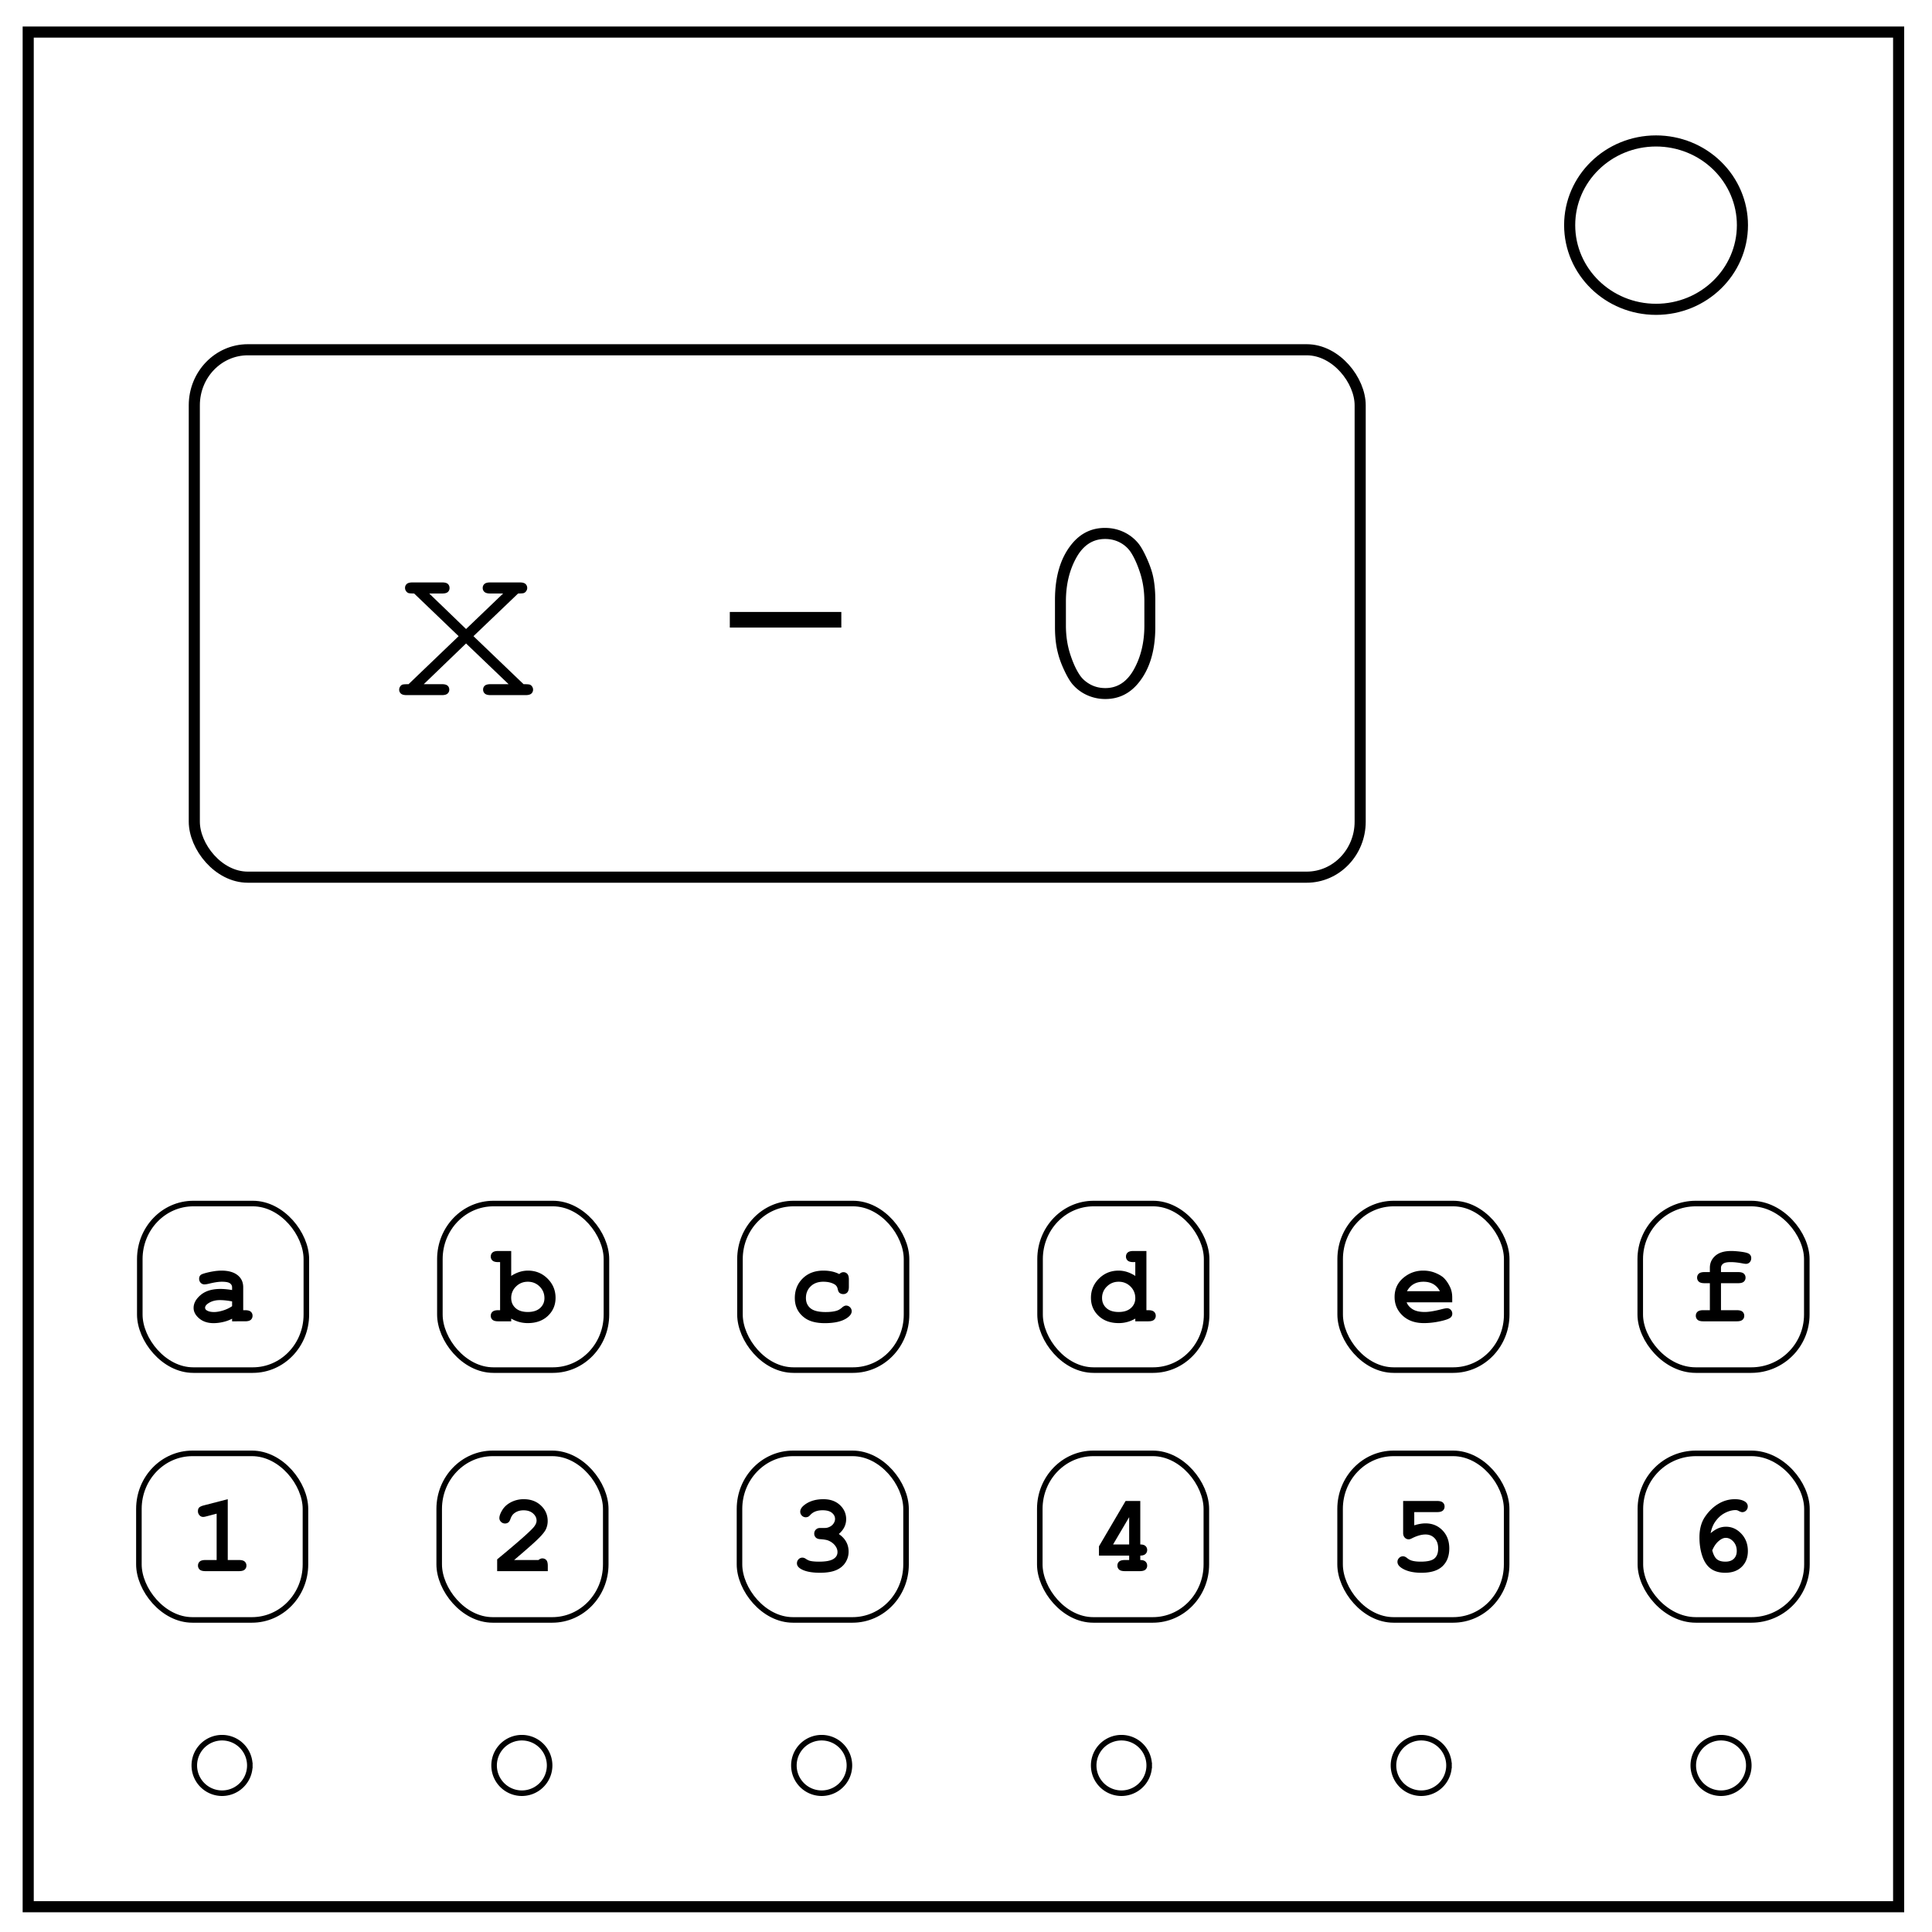 <svg xmlns="http://www.w3.org/2000/svg" viewBox="0 0 348 348" fill="none">
    <path d="M5.08 5.776h336.91v337.67H5.08z" stroke-width="2" stroke="#000"/>
    <path d="M282.734 40.554c0-8.376 6.966-15.165 15.56-15.165 4.126 0 8.084 1.594 11 4.44 2.92 2.842 4.56 6.7 4.56 10.722 0 8.376-6.967 15.165-15.56 15.165-8.594 0-15.56-6.79-15.56-15.166z" stroke-width="2" stroke="#000"/>
    <rect width="30" height="30" x="25.181" y="216.788" rx="9.641" ry="10" color="#000" stroke="#000" stroke-miterlimit="10" overflow="visible"/>
    <path d="M41.807 238v-.469a6.483 6.483 0 0 1-1.66.6 7.73 7.73 0 0 1-1.65.201c-1.075 0-1.948-.285-2.618-.854-.67-.57-1.006-1.2-1.006-1.89 0-.84.428-1.62 1.284-2.339.856-.72 2.04-1.08 3.55-1.08.606 0 1.306.066 2.1.196v-.478c0-.3-.129-.544-.386-.733-.257-.189-.747-.283-1.47-.283-.592 0-1.36.117-2.304.352-.352.084-.625.126-.82.126a.908.908 0 0 1-.68-.288 1.018 1.018 0 0 1-.278-.737c0-.17.033-.316.098-.44a.777.777 0 0 1 .274-.297c.117-.075.36-.165.732-.269.495-.137 1-.246 1.514-.327a9.01 9.01 0 0 1 1.396-.122c1.244 0 2.209.268 2.896.805.687.537 1.03 1.271 1.03 2.202v4.122h.342c.482 0 .825.092 1.03.278a.935.935 0 0 1 .308.727c0 .293-.103.533-.308.718s-.548.278-1.03.278zm0-3.584c-.801-.156-1.54-.234-2.217-.234-.814 0-1.514.198-2.1.595-.364.254-.547.511-.547.772 0 .189.088.342.264.459.326.215.772.322 1.338.322.482 0 1.027-.094 1.636-.283a6.002 6.002 0 0 0 1.626-.772z" fill="#000"/>
    <rect width="30" height="30" x="79.234" y="216.788" rx="9.641" ry="10" color="#000" stroke="#000" stroke-miterlimit="10" overflow="visible"/>
    <path d="M92.081 225.334v4.492a6.068 6.068 0 0 1 1.49-.718 5.044 5.044 0 0 1 1.528-.239c1.386 0 2.562.479 3.525 1.436.964.957 1.445 2.112 1.445 3.466 0 1.296-.459 2.378-1.376 3.247-.918.87-2.13 1.304-3.633 1.304a5.768 5.768 0 0 1-1.543-.205 6.124 6.124 0 0 1-1.436-.606V238h-2.344c-.481 0-.825-.093-1.03-.278a.935.935 0 0 1-.307-.728c0-.293.104-.532.312-.718.209-.185.55-.278 1.026-.278h.341v-8.662h-.341c-.482 0-.826-.093-1.03-.278a.935.935 0 0 1-.308-.728c0-.293.102-.532.307-.718.206-.185.549-.278 1.03-.278zm5.986 8.496c0-.827-.29-1.527-.869-2.1-.58-.572-1.289-.859-2.129-.859-.833 0-1.54.287-2.119.86a2.806 2.806 0 0 0-.869 2.07c0 .735.26 1.34.781 1.811.521.472 1.257.708 2.207.708s1.688-.236 2.212-.708.786-1.066.786-1.782z" fill="#000"/>
    <rect width="30" height="30" x="133.288" y="216.788" rx="9.641" ry="10" color="#000" stroke="#000" stroke-miterlimit="10" overflow="visible"/>
    <path d="M151.174 229.494c.24-.228.488-.342.742-.342.286 0 .522.103.708.308.186.205.278.545.278 1.02v1.29c0 .481-.092.823-.278 1.025a.942.942 0 0 1-.728.303c-.273 0-.504-.078-.693-.235-.137-.117-.244-.356-.322-.717a1.177 1.177 0 0 0-.567-.806c-.527-.313-1.2-.469-2.021-.469-.944 0-1.7.277-2.27.83-.57.554-.855 1.254-.855 2.1 0 .781.273 1.398.82 1.85.547.453 1.455.68 2.725.68.833 0 1.514-.085 2.04-.255.313-.104.61-.281.89-.532.28-.25.534-.376.761-.376.274 0 .51.101.708.303.199.202.298.44.298.713 0 .443-.302.863-.908 1.26-.898.592-2.213.888-3.945.888-1.556 0-2.767-.322-3.633-.966-1.172-.866-1.758-2.051-1.758-3.555 0-1.426.475-2.606 1.426-3.54.95-.934 2.19-1.401 3.72-1.401.554 0 1.068.052 1.544.156.475.104.914.26 1.318.469z" fill="#000"/>
    <rect width="30" height="30" x="187.342" y="216.788" rx="9.641" ry="10" color="#000" stroke="#000" stroke-miterlimit="10" overflow="visible"/>
    <path d="M206.497 225.334v10.664h.342c.475 0 .817.093 1.025.278a.928.928 0 0 1 .313.728.924.924 0 0 1-.308.718c-.205.185-.548.278-1.03.278h-2.344v-.488a5.821 5.821 0 0 1-2.979.81c-1.503 0-2.714-.434-3.632-1.303-.918-.87-1.377-1.952-1.377-3.247 0-1.354.482-2.51 1.445-3.467.964-.957 2.139-1.436 3.526-1.436.52 0 1.031.08 1.533.24.501.16.996.398 1.484.717v-2.49h-.342c-.481 0-.825-.093-1.03-.278a.924.924 0 0 1-.308-.718c0-.3.103-.542.308-.727.205-.186.549-.279 1.03-.279zm-2.002 8.496c0-.827-.29-1.527-.869-2.1-.58-.572-1.29-.859-2.129-.859-.833 0-1.54.287-2.12.86a2.806 2.806 0 0 0-.868 2.07c0 .735.26 1.34.781 1.811.52.472 1.256.708 2.207.708.944 0 1.68-.236 2.207-.708a2.29 2.29 0 0 0 .791-1.782z" fill="#000"/>
    <rect width="30" height="30" x="241.396" y="216.788" rx="9.641" ry="10" color="#000" stroke="#000" stroke-miterlimit="10" overflow="visible"/>
    <path d="M261.581 234.582h-8.213c.208.52.578.94 1.109 1.26.53.319 1.248.478 2.153.478.742 0 1.728-.16 2.959-.478.508-.13.86-.196 1.055-.196a.9.9 0 0 1 .673.284.985.985 0 0 1 .274.713c0 .26-.098.481-.293.664-.26.24-.895.47-1.904.688-1.01.218-1.98.327-2.91.327-1.602 0-2.883-.452-3.843-1.357s-1.44-2.018-1.44-3.34c0-1.406.518-2.55 1.557-3.433 1.038-.882 2.235-1.323 3.589-1.323.813 0 1.56.143 2.24.43.681.286 1.187.596 1.52.928.468.481.856 1.077 1.162 1.787.208.494.312 1.067.312 1.718zm-2.217-2.002c-.306-.573-.706-1-1.2-1.284-.496-.283-1.085-.425-1.769-.425-.677 0-1.263.142-1.757.425-.495.283-.899.711-1.211 1.284z" fill="#000"/>
    <rect width="30" height="30" x="295.449" y="216.788" rx="10" ry="10" color="#000" stroke="#000" stroke-miterlimit="10" overflow="visible"/>
    <path d="M309.99 231.135v4.863h2.852c.482 0 .825.093 1.03.278a.935.935 0 0 1 .308.728.924.924 0 0 1-.308.718c-.205.185-.549.278-1.03.278h-6.045c-.482 0-.826-.093-1.03-.278a.935.935 0 0 1-.308-.728c0-.293.102-.532.307-.717.205-.186.549-.279 1.03-.279h1.192v-4.863h-.957c-.482 0-.825-.093-1.03-.278a.935.935 0 0 1-.308-.728c0-.293.102-.532.308-.717s.548-.279 1.03-.279h.957v-.761c0-.873.327-1.597.981-2.173.655-.576 1.603-.864 2.847-.864.553 0 1.193.05 1.919.15s1.191.243 1.396.426a.898.898 0 0 1 .308.703c0 .306-.091.555-.273.747a.892.892 0 0 1-.674.288c-.124 0-.31-.023-.557-.068-.827-.163-1.56-.244-2.197-.244-.664 0-1.122.099-1.372.298-.251.198-.376.444-.376.737v.762h3.086c.481 0 .825.092 1.03.278a.935.935 0 0 1 .307.727.924.924 0 0 1-.307.718c-.205.186-.549.278-1.03.278z" fill="#000"/>
    <rect width="30" height="30" x="295.474" y="261.788" rx="10" ry="10" color="#000" stroke="#000" stroke-miterlimit="10" overflow="visible"/>
    <path d="M308.125 276.164c.482-.404.94-.698 1.377-.884a3.53 3.53 0 0 1 1.396-.278c1.049 0 1.967.417 2.754 1.25.788.833 1.182 1.878 1.182 3.135 0 1.165-.366 2.107-1.099 2.827-.732.72-1.727 1.079-2.983 1.079-1.048 0-1.91-.244-2.588-.732-.677-.489-1.188-1.24-1.533-2.256-.345-1.016-.518-2.149-.518-3.399 0-1.497.342-2.742 1.026-3.735.683-.993 1.487-1.763 2.412-2.31a5.665 5.665 0 0 1 2.93-.82c.813 0 1.445.16 1.894.478.293.215.44.489.44.82 0 .294-.098.54-.294.738a.951.951 0 0 1-.703.298c-.156 0-.38-.078-.673-.235a1.103 1.103 0 0 0-.508-.136c-.638 0-1.3.18-1.983.542-.683.361-1.276.916-1.777 1.665-.345.52-.596 1.171-.752 1.953zm.293 3.096c.208.781.49 1.315.845 1.601.355.287.86.43 1.518.43s1.164-.173 1.519-.518c.355-.345.532-.813.532-1.406 0-.677-.203-1.24-.61-1.69-.407-.449-.865-.673-1.372-.673-.404 0-.835.198-1.294.596-.46.397-.838.95-1.138 1.66z" fill="#000"/>
    <rect width="30" height="30" x="241.383" y="261.788" rx="9.641" ry="10" color="#000" stroke="#000" stroke-miterlimit="10" overflow="visible"/>
    <path d="M254.742 272.365v2.383c.742-.234 1.416-.352 2.022-.352 1.23 0 2.252.42 3.066 1.26.814.84 1.22 1.924 1.22 3.252 0 1.367-.411 2.44-1.235 3.218-.823.778-2.085 1.167-3.784 1.167-1.497 0-2.682-.283-3.554-.85-.508-.325-.762-.7-.762-1.123 0-.267.1-.5.298-.698a.967.967 0 0 1 .708-.298c.228 0 .475.11.742.328.267.218.547.369.84.454.416.123.95.185 1.601.185 1.211 0 2.038-.193 2.48-.58.443-.388.665-.982.665-1.783 0-.788-.213-1.406-.64-1.855-.426-.45-.975-.674-1.645-.674-.723 0-1.547.234-2.471.703-.208.11-.39.166-.547.166a.936.936 0 0 1-.718-.313c-.192-.208-.288-.478-.288-.81v-5.781h6.123c.482 0 .825.092 1.03.278a.935.935 0 0 1 .308.728.924.924 0 0 1-.307.717c-.206.186-.549.279-1.03.279z" fill="#000"/>
    <rect width="30" height="30" x="187.292" y="261.788" rx="9.641" ry="10" color="#000" stroke="#000" stroke-miterlimit="10" overflow="visible"/>
    <path d="M205.393 270.363v7.832c.423 0 .735.093.937.279a.93.93 0 0 1 .303.718.939.939 0 0 1-.308.722c-.205.189-.516.283-.932.283v.801c.423 0 .735.095.937.283.202.19.303.43.303.723a.924.924 0 0 1-.308.718c-.205.186-.548.278-1.03.278h-2.685c-.482 0-.826-.092-1.03-.278a.935.935 0 0 1-.308-.727c0-.293.102-.533.307-.718.206-.186.549-.278 1.03-.278h.782v-.801h-5.44v-1.67l4.795-8.164zm-2.002 7.832v-4.921l-2.9 4.921z" fill="#000"/>
    <rect width="30" height="30" x="133.201" y="261.788" rx="9.641" ry="10" color="#000" stroke="#000" stroke-miterlimit="10" overflow="visible"/>
    <path d="M151.087 276.31c.592.404 1.035.871 1.328 1.402.293.53.44 1.125.44 1.782 0 .71-.194 1.366-.582 1.968-.387.602-.949 1.058-1.684 1.367-.736.31-1.7.464-2.89.464-1.55 0-2.716-.24-3.497-.722-.436-.274-.654-.6-.654-.977 0-.286.096-.529.288-.727a.935.935 0 0 1 .698-.298c.189 0 .384.065.586.195.286.195.556.326.81.39.391.092.928.137 1.612.137 1.165 0 2.008-.15 2.529-.454.52-.302.781-.73.781-1.284 0-.41-.151-.805-.454-1.186-.303-.381-.708-.676-1.216-.884-.293-.117-.788-.199-1.484-.244-.332-.02-.588-.122-.767-.308a.953.953 0 0 1-.268-.688c0-.287.097-.528.293-.723.195-.195.442-.293.742-.293.664 0 1.019-.003 1.064-.01.26-.026.521-.11.781-.254.26-.143.47-.34.63-.59.16-.251.24-.51.24-.777 0-.423-.188-.79-.562-1.098-.374-.31-.936-.464-1.685-.464-.963 0-1.699.28-2.207.84-.15.163-.27.267-.361.312a.973.973 0 0 1-.459.108.959.959 0 0 1-.703-.293.982.982 0 0 1-.293-.723c0-.45.3-.885.898-1.309.873-.618 1.963-.927 3.272-.927 1.237 0 2.23.351 2.978 1.054.749.703 1.123 1.55 1.123 2.54 0 .514-.11.994-.332 1.44-.221.446-.553.858-.996 1.235z" fill="#000"/>
    <rect width="30" height="30" x="79.11" y="261.788" rx="9.641" ry="10" color="#000" stroke="#000" stroke-miterlimit="10" overflow="visible"/>
    <path d="M92.606 280.998h4.385c.241-.195.469-.293.684-.293.306 0 .548.101.727.303.18.202.269.547.269 1.035V283H89.55v-2.12c3.607-2.974 5.784-4.888 6.533-5.741.378-.437.567-.85.567-1.24 0-.489-.214-.92-.64-1.295-.426-.374-.994-.561-1.704-.561-.716 0-1.312.208-1.787.625-.248.221-.446.55-.596.986-.091.274-.216.469-.376.586a.97.97 0 0 1-.59.176.975.975 0 0 1-.709-.293.93.93 0 0 1-.298-.684c0-.39.181-.879.542-1.465.362-.586.89-1.054 1.583-1.406a4.927 4.927 0 0 1 2.26-.527c1.263 0 2.299.382 3.106 1.147.807.765 1.21 1.691 1.21 2.778a3.45 3.45 0 0 1-.346 1.538c-.23.472-.786 1.125-1.665 1.958-.69.658-2.034 1.836-4.033 3.536z" fill="#000"/>
    <rect width="30" height="30" x="25.02" y="261.788" rx="9.641" ry="10" color="#000" stroke="#000" stroke-miterlimit="10" overflow="visible"/>
    <path d="M41.025 270.041v10.957h2.022c.482 0 .825.093 1.03.278a.935.935 0 0 1 .308.728.924.924 0 0 1-.308.718c-.205.185-.548.278-1.03.278h-6.045c-.482 0-.825-.093-1.03-.278a.935.935 0 0 1-.308-.728c0-.293.103-.532.308-.717.205-.186.548-.279 1.03-.279h2.021v-8.35l-1.787.47c-.286.078-.501.117-.644.117a.867.867 0 0 1-.66-.303 1.056 1.056 0 0 1-.278-.742c0-.267.069-.477.205-.63.137-.153.424-.288.86-.405z" fill="#000"/>
    <path d="M99 318a5 5 0 1 1-10 0 5 5 0 1 1 10 0zm54 0a5 5 0 1 1-10 0 5 5 0 1 1 10 0zm54 0a5 5 0 1 1-10 0 5 5 0 1 1 10 0zm54 0a5 5 0 1 1-10 0 5 5 0 1 1 10 0zm-216 0a5 5 0 1 1-10 0 5 5 0 1 1 10 0zm270 0a5 5 0 1 1-10 0 5 5 0 1 1 10 0z" color="#000" stroke="#000" stroke-miterlimit="10" overflow="visible"/>
    <rect width="210" height="95" x="35" y="63" rx="9.641" ry="10" color="#000" stroke="#000" stroke-width="2" stroke-miterlimit="10" overflow="visible"/>
    <path d="M85.285 114.59l9.024 8.648c.593 0 .968.028 1.125.082a.84.84 0 0 1 .41.34.98.98 0 0 1 .175.563.917.917 0 0 1-.304.703c-.203.187-.547.281-1.032.281h-6.328c-.484 0-.828-.094-1.03-.281a.917.917 0 0 1-.306-.703c0-.297.102-.535.305-.715.203-.18.547-.27 1.031-.27h3.258l-7.664-7.335-7.617 7.336h3.281c.469 0 .805.09 1.008.27.203.179.304.417.304.714a.917.917 0 0 1-.304.703c-.203.188-.54.281-1.008.281h-6.398c-.47 0-.805-.093-1.008-.28a.917.917 0 0 1-.305-.704c0-.203.059-.39.176-.562.117-.172.25-.286.398-.34.149-.055.52-.082 1.114-.082l9.023-8.649-8.016-7.687c-.562 0-.918-.031-1.066-.094a.931.931 0 0 1-.399-.351.978.978 0 0 1-.175-.563c0-.281.101-.515.304-.703.203-.187.547-.281 1.032-.281h5.367c.484 0 .824.094 1.02.281.195.188.293.43.293.727a.934.934 0 0 1-.293.703c-.196.187-.536.281-1.02.281h-2.344l6.633 6.399 6.68-6.399h-2.344c-.469 0-.809-.094-1.02-.281a.927.927 0 0 1-.316-.727c0-.28.102-.515.305-.703.203-.187.547-.281 1.031-.281h5.367c.469 0 .805.094 1.008.281.203.188.305.43.305.727a.943.943 0 0 1-.176.539.932.932 0 0 1-.399.351c-.148.063-.504.094-1.066.094zm66.258-4.36v2.813h-20.086v-2.813zm56.555-2.156v4.875c0 4.235-1.008 7.586-3.024 10.055-1.578 1.937-3.57 2.906-5.976 2.906a7.87 7.87 0 0 1-3.27-.691 7.484 7.484 0 0 1-2.613-1.934c-.453-.515-.95-1.344-1.488-2.484-.54-1.14-.926-2.188-1.16-3.14-.36-1.345-.54-2.915-.54-4.712v-4.875c0-4.25 1.008-7.61 3.024-10.078 1.578-1.937 3.57-2.906 5.977-2.906 1.171 0 2.265.23 3.28.691a7.514 7.514 0 0 1 2.602 1.934c.47.531.97 1.367 1.5 2.508.532 1.14.922 2.18 1.172 3.117.344 1.343.516 2.922.516 4.734zm-1.97.258c0-1.86-.26-3.59-.784-5.191-.524-1.602-1.113-2.88-1.77-3.832a5.282 5.282 0 0 0-1.523-1.407c-.89-.547-1.89-.82-3-.82-2.203 0-3.93 1.125-5.18 3.375-1.25 2.25-1.875 4.875-1.875 7.875v4.336c0 1.86.262 3.594.785 5.203.524 1.61 1.122 2.89 1.793 3.844.375.53.875.992 1.5 1.382.891.563 1.899.844 3.024.844 2.187 0 3.906-1.129 5.156-3.387 1.25-2.257 1.875-4.886 1.875-7.886z" style="-inkscape-font-specification:Courier New" font-size="48" letter-spacing="0" word-spacing="0" text-anchor="middle" fill="#000"/>
</svg>
